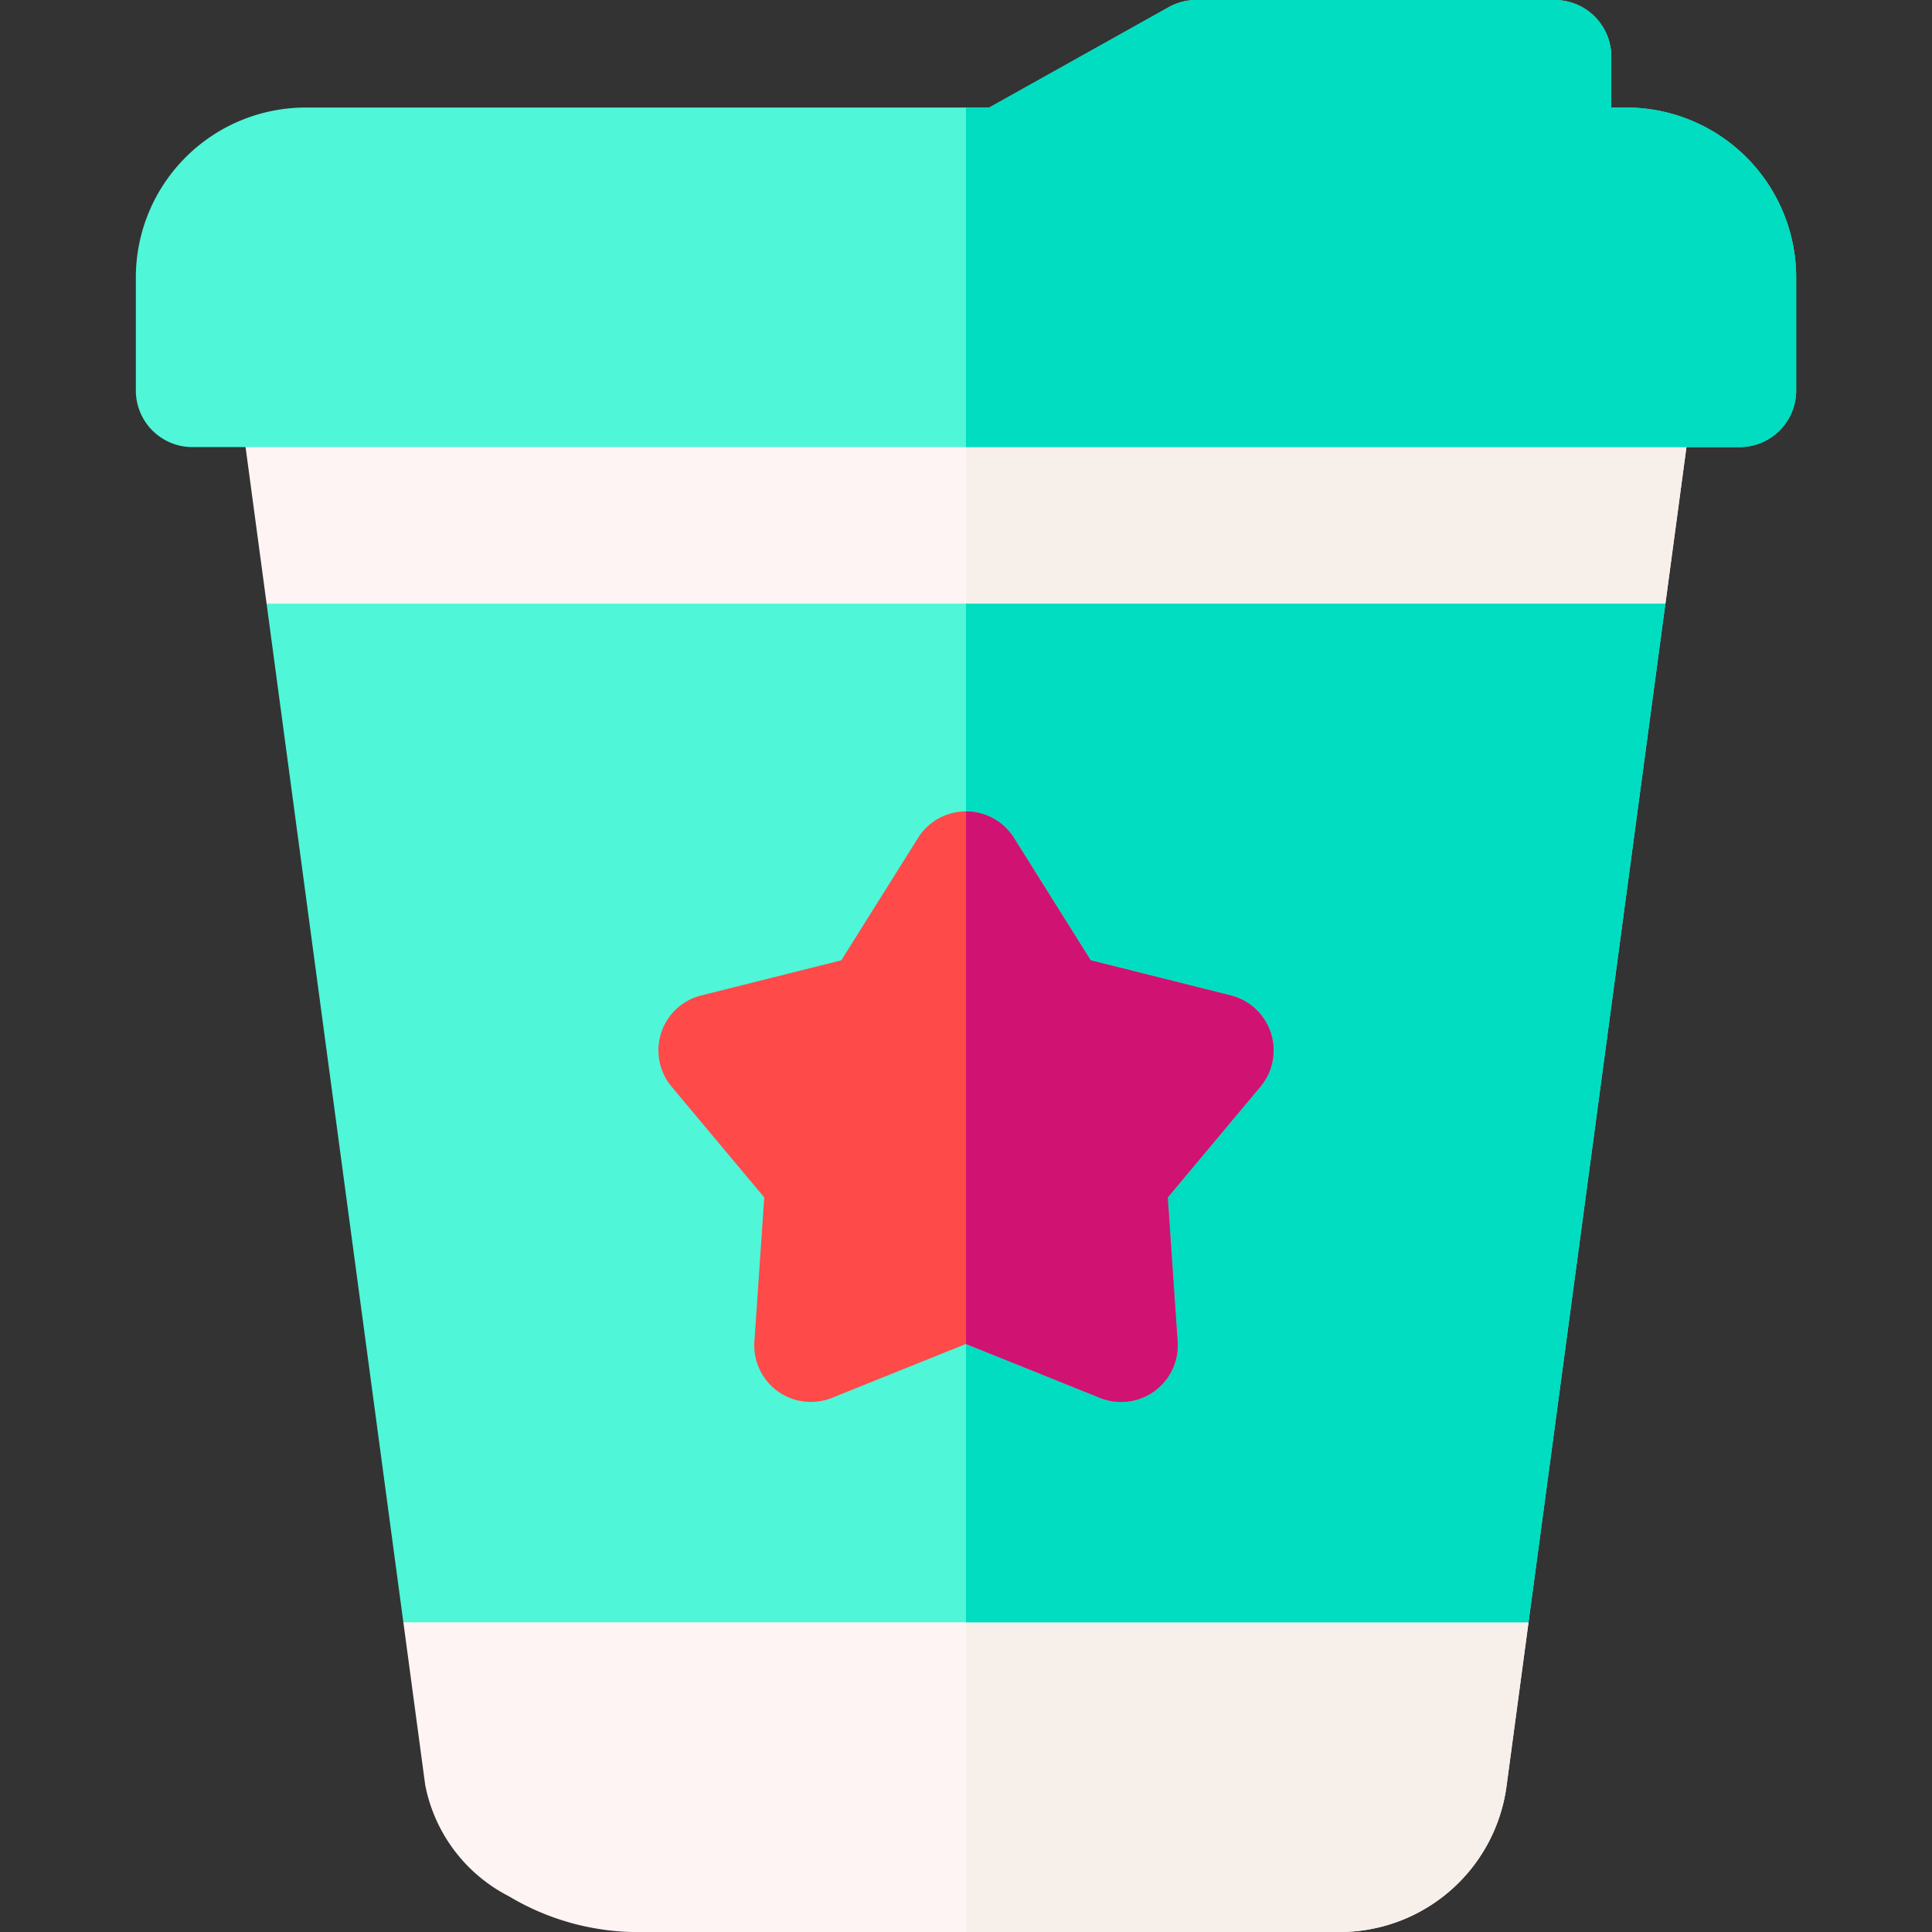 <svg xmlns="http://www.w3.org/2000/svg" xmlns:xlink="http://www.w3.org/1999/xlink" width="84" height="84" viewBox="0 0 84 84">
  <rect x="0" y="0" width="84" height="84" fill="#333333" stroke="none"/>
  <defs>
    <clipPath id="clip-path">
      <rect id="Rectángulo_5406" data-name="Rectángulo 5406" width="84" height="84" transform="translate(180 13764)" fill="#fff" stroke="#707070" stroke-width="1"/>
    </clipPath>
  </defs>
  <g id="Enmascarar_grupo_24" data-name="Enmascarar grupo 24" transform="translate(-180 -13764)" clip-path="url(#clip-path)">
    <g id="cup" transform="translate(180 13764)">
      <g id="Grupo_53831" data-name="Grupo 53831">
        <path id="Trazado_101370" data-name="Trazado 101370" d="M58.193,84H27.442a10.958,10.958,0,0,1-5.322-1.557A6.908,6.908,0,0,1,18.486,77.6l-.948-7.064L30.214,44.789,11.591,26.246l-1.222-9.1a2.461,2.461,0,0,1,2.439-2.788H71.193a2.46,2.46,0,0,1,2.439,2.788l-1.224,9.111L58.484,48.391l7.974,22.145L65.509,77.6A7.316,7.316,0,0,1,58.193,84Z" fill="#fff4f4"/>
      </g>
      <path id="Trazado_101371" data-name="Trazado 101371" d="M73.045,15.194a2.461,2.461,0,0,0-1.852-.841H42V84H58.193a7.316,7.316,0,0,0,7.316-6.4l.949-7.065L58.484,48.391,72.408,26.252l1.224-9.111a2.461,2.461,0,0,0-.587-1.947Z" fill="#f6efea"/>
      <path id="Trazado_101372" data-name="Trazado 101372" d="M70.712,4.675h-.656V2.461A2.461,2.461,0,0,0,67.6,0H52.012a2.462,2.462,0,0,0-1.2.313l-7.8,4.362H13.288a7.39,7.39,0,0,0-7.382,7.382v4.921a2.461,2.461,0,0,0,2.461,2.461H75.633a2.461,2.461,0,0,0,2.461-2.461V12.057a7.39,7.39,0,0,0-7.382-7.382Z" fill="#4ff6d8"/>
      <path id="Trazado_101373" data-name="Trazado 101373" d="M17.537,70.536H66.458l5.95-44.29H11.591Z" fill="#4ff6d8"/>
      <path id="Trazado_101374" data-name="Trazado 101374" d="M42,26.246v44.29H66.458l5.95-44.29Z" fill="#00ddc1"/>
      <g id="Grupo_53832" data-name="Grupo 53832">
        <path id="Trazado_101375" data-name="Trazado 101375" d="M48.743,60.954a2.459,2.459,0,0,1-.918-.178L42,58.433l-5.825,2.343A2.461,2.461,0,0,1,32.8,58.326l.429-6.264L29.2,47.246A2.461,2.461,0,0,1,30.49,43.28l6.09-1.528,3.335-5.32a2.46,2.46,0,0,1,4.17,0l3.335,5.32,6.09,1.528A2.461,2.461,0,0,1,54.8,47.246l-4.029,4.816.429,6.264a2.461,2.461,0,0,1-2.454,2.629Z" fill="#ff4a4a"/>
      </g>
      <path id="Trazado_101376" data-name="Trazado 101376" d="M55.251,44.907A2.461,2.461,0,0,0,53.51,43.28l-6.09-1.528-3.335-5.32A2.46,2.46,0,0,0,42,35.279V58.433l5.825,2.343A2.461,2.461,0,0,0,51.2,58.326l-.429-6.264L54.8,47.246a2.461,2.461,0,0,0,.453-2.339Z" fill="#d01273"/>
      <path id="Trazado_101377" data-name="Trazado 101377" d="M70.712,4.675h-.656V2.461A2.461,2.461,0,0,0,67.6,0H52.012a2.462,2.462,0,0,0-1.2.313l-7.8,4.362H42V19.438H75.633a2.461,2.461,0,0,0,2.461-2.461V12.057A7.39,7.39,0,0,0,70.712,4.675Z" fill="#00ddc1"/>
    </g>
  </g>
</svg>
